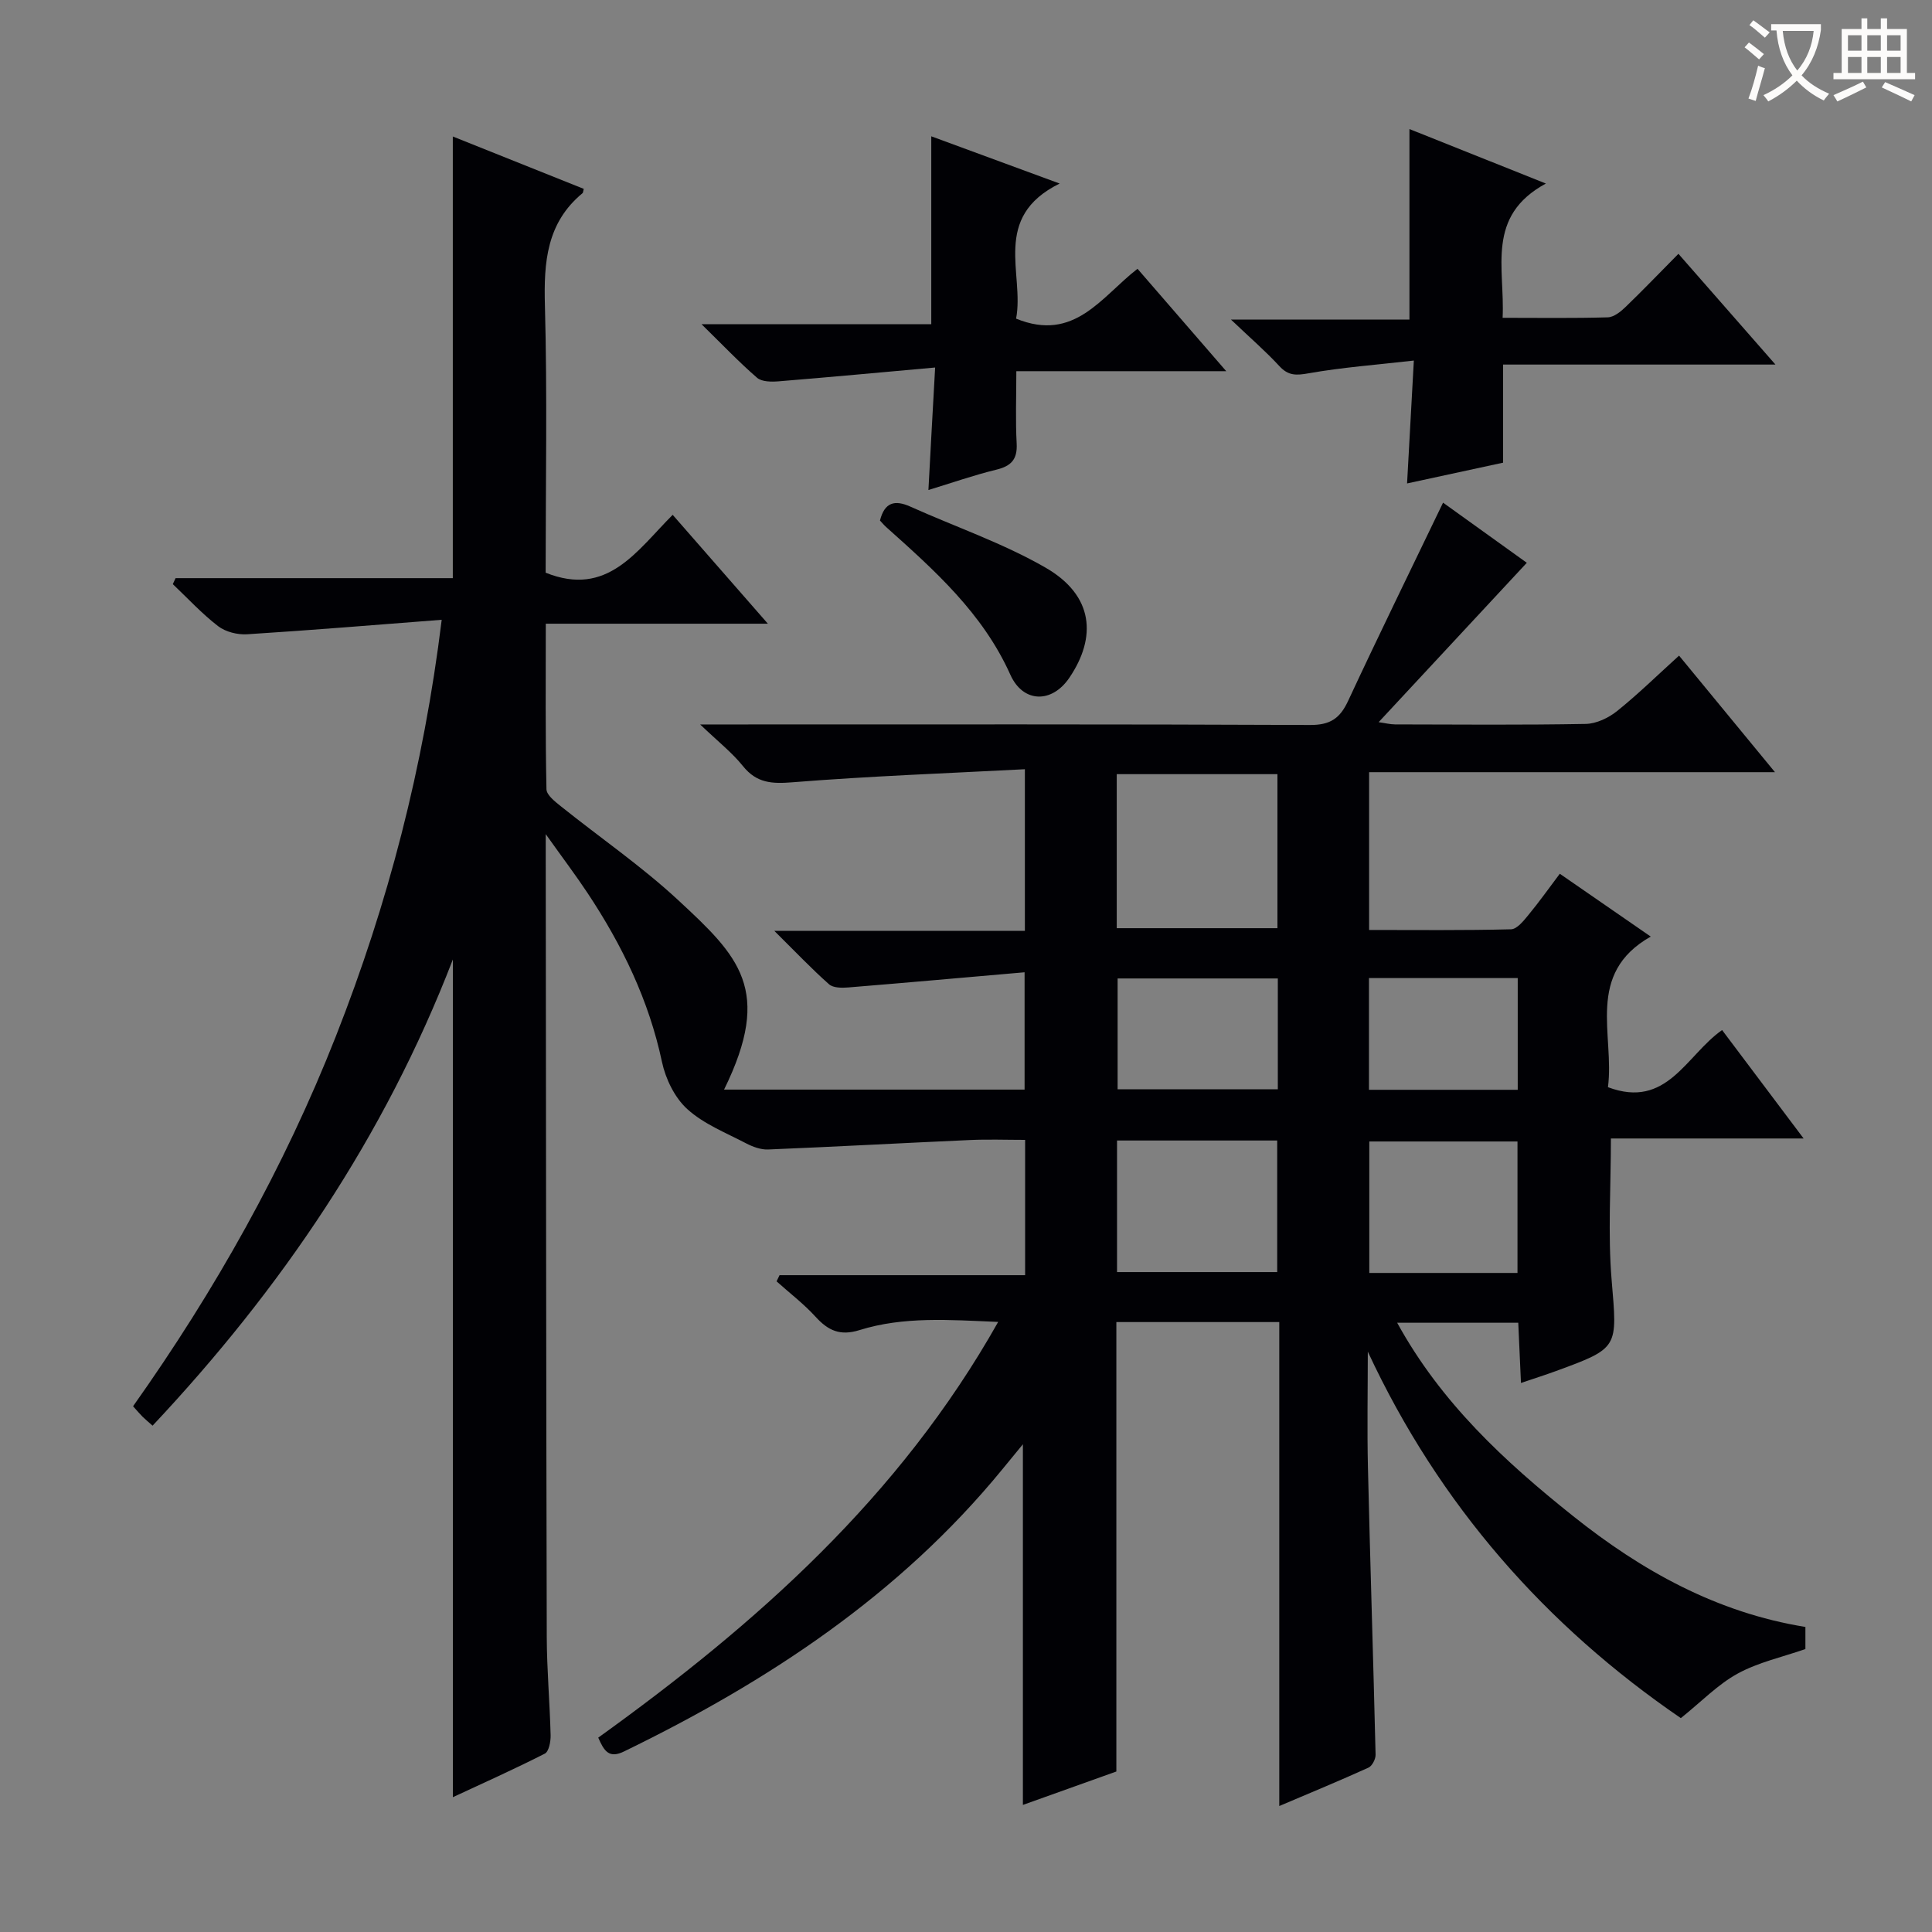 <svg enable-background="new 0 0 400 400" viewBox="0 0 400 400" xmlns="http://www.w3.org/2000/svg"><rect x="0" y="0" width="400" height="400" fill="#808080" stroke="none"/><g fill="#010105"><path d="m123.86 359.76c32.74-23.55 62.35-49.76 82.8-86.07-10.15-.43-19.57-1.16-28.7 1.69-4.04 1.26-6.5.1-9.1-2.75-2.44-2.68-5.37-4.91-8.08-7.34.21-.43.41-.85.62-1.28h50.84c0-9.55 0-18.46 0-28.01-3.87 0-7.64-.14-11.41.03-13.93.62-27.86 1.39-41.8 1.96-1.51.06-3.19-.56-4.57-1.28-4.17-2.18-8.76-3.99-12.16-7.08-2.61-2.36-4.5-6.26-5.25-9.79-2.71-12.76-8.25-24.16-15.37-34.9-2.46-3.71-5.15-7.27-8.69-12.24v6.17c.06 53.33.08 106.65.21 159.98.02 6.81.63 13.62.8 20.43.03 1.29-.36 3.36-1.2 3.79-6.32 3.22-12.8 6.11-19.04 9.02 0-57.8 0-115.16 0-173.44-14.21 36.84-35.64 68.27-62.17 96.52-.84-.75-1.48-1.27-2.07-1.85-.58-.58-1.11-1.22-1.97-2.17 16.97-23.95 31.28-49.37 42.03-76.71 10.73-27.29 18.1-55.44 21.87-86.12-13.92 1.07-27.1 2.17-40.3 3-1.98.12-4.44-.49-5.98-1.67-3.37-2.59-6.29-5.77-9.39-8.71.19-.41.38-.83.57-1.24h57.4c0-30.86 0-61.05 0-91.44 8.82 3.53 17.99 7.2 27.11 10.84-.15.57-.14.8-.24.88-7.46 6.16-8.05 14.31-7.8 23.3.5 18.47.15 36.97.15 55.29 12.81 5.15 18.83-4.51 26.3-11.98 6.46 7.39 12.71 14.53 19.71 22.54-15.92 0-30.65 0-45.98 0 0 11.74-.1 23.01.14 34.28.03 1.22 1.81 2.58 3.03 3.56 8.05 6.45 16.61 12.33 24.15 19.31 12.62 11.69 19.77 18.6 9.59 39.31h62.22c0-7.62 0-15.3 0-24.29-12.43 1.08-24.46 2.16-36.5 3.14-1.33.11-3.13.11-3.99-.66-3.57-3.16-6.86-6.63-11.32-11.05h51.87c0-11.2 0-21.75 0-33.47-16.27.85-32.2 1.43-48.07 2.7-4.31.35-7.46.19-10.31-3.36-2.24-2.79-5.14-5.06-8.85-8.61h6.78c39.83 0 79.66-.07 119.49.11 4.15.02 6.18-1.34 7.87-4.96 6.37-13.69 13.02-27.24 19.67-41.07 6.14 4.41 12.44 8.93 17.34 12.45-10.21 10.98-20.27 21.8-30.68 33 1.32.18 2.35.45 3.39.46 13.17.03 26.33.14 39.49-.1 2.2-.04 4.73-1.25 6.5-2.67 4.38-3.52 8.41-7.48 12.82-11.47 6.51 7.91 12.85 15.61 19.86 24.13-28.46 0-56.09 0-84.03 0v32.67c9.83 0 19.61.11 29.38-.14 1.25-.03 2.63-1.78 3.63-3 2.2-2.66 4.2-5.49 6.47-8.5 6.23 4.31 12.09 8.35 18.83 13.01-13.63 7.71-7.45 20.37-8.86 31.18 12.24 4.6 16.14-6.57 23.63-11.83 5.46 7.26 10.9 14.5 16.88 22.45-13.72 0-26.73 0-39.9 0 0 10.13-.64 19.77.15 29.28 1.17 14.1 1.6 14.07-11.55 18.88-2.15.79-4.34 1.48-7.22 2.46-.19-4.3-.37-8.16-.56-12.47-8.14 0-16.19 0-25.07 0 9.07 16.55 22.26 28.73 36.4 40.01 14.21 11.34 29.76 20.01 48.12 22.97v4.58c-4.75 1.65-9.71 2.73-13.99 5.06-4.11 2.24-7.5 5.79-11.8 9.24-27.87-19.07-49.99-44.02-64.81-75.88 0 8.03-.16 16.07.03 24.09.46 19.79 1.11 39.57 1.58 59.36.02.91-.71 2.33-1.47 2.68-5.86 2.66-11.81 5.12-18.47 7.95 0-33.79 0-66.84 0-100.2-11.47 0-22.39 0-33.73 0v93.05c-6.75 2.41-13.14 4.7-19.35 6.92 0-24.78 0-49.41 0-74.67-1.57 1.91-2.97 3.61-4.36 5.31-21.24 25.9-48.43 43.81-78.2 58.28-3.11 1.53-4.14-.04-5.36-2.85zm107.35-199.48v31.89h33.27c0-10.85 0-21.27 0-31.89-11.12 0-21.91 0-33.27 0zm.06 75.85v27.24h33.16c0-9.35 0-18.24 0-27.24-11.16 0-21.94 0-33.16 0zm82.91 27.42c0-9.28 0-18.28 0-27.22-10.47 0-20.53 0-30.68 0v27.22zm-49.62-60.97c-11.52 0-22.43 0-33.17 0v22.95h33.17c0-7.84 0-15.27 0-22.95zm18.87 23.05h30.8c0-7.87 0-15.44 0-23.13-10.42 0-20.48 0-30.8 0z"/><path d="m367.59 75.48c-19.7 0-37.79 0-56.39 0v20.31c-6.86 1.48-13.25 2.87-19.88 4.3.46-8.3.89-16.15 1.4-25.44-7.81.89-14.84 1.41-21.74 2.63-2.58.46-4.23.55-6.09-1.47-2.81-3.05-5.97-5.78-10.04-9.65h36.96c0-13.44 0-26.26 0-39.44 8.83 3.53 17.84 7.12 28.25 11.28-12.51 6.77-8.45 17.51-8.96 27.8 7.57 0 14.68.11 21.78-.1 1.26-.04 2.67-1.17 3.68-2.15 3.59-3.46 7.04-7.06 10.94-11 6.49 7.41 12.76 14.57 20.09 22.93z"/><path d="m193.61 76.09c-11.36 1.02-21.88 2-32.41 2.86-1.49.12-3.48.11-4.46-.74-3.71-3.21-7.1-6.78-11.49-11.08h47.56c0-13.09 0-25.77 0-38.91 8.15 3 16.69 6.14 26.58 9.78-14.2 7-7.24 18.75-9.02 27.97 12.11 4.95 17.66-4.54 25.14-10.32 5.99 6.91 11.82 13.64 18.37 21.2-14.92 0-28.9 0-43.46 0 0 5.39-.19 10.19.07 14.97.18 3.31-1.15 4.68-4.24 5.43-4.61 1.12-9.1 2.7-14.03 4.2.44-8.32.87-16.04 1.39-25.36z"/><path d="m182.19 107.77c.95-3.79 3.07-4.33 6.29-2.88 9.34 4.2 19.16 7.55 27.98 12.63 10.02 5.77 10.62 14.42 4.94 22.8-3.63 5.36-9.59 5.23-12.22-.63-5.71-12.73-15.69-21.61-25.71-30.57-.48-.43-.89-.94-1.28-1.35z"/></g><path d="m362.1 8.8c1.1.8 2.1 1.6 3.1 2.4l-1 1.1c-1.3-1.1-2.3-2-3-2.5zm1.9 4.8c.5.2.9.4 1.4.5-.6 2.3-1.3 4.5-1.9 6.8l-1.5-.5c.8-2.1 1.4-4.3 2-6.8zm-1-9.4c1.3.9 2.4 1.8 3.4 2.5l-1 1.1c-1.4-1.2-2.4-2.1-3.2-2.6zm3.7 2.2v-1.4h10.3v1.2c-.5 3.6-1.8 6.8-4 9.4 1.5 1.6 3.4 2.8 5.7 3.8-.3.4-.7.8-1.1 1.4-2.3-1.1-4.1-2.5-5.6-4.1-1.6 1.6-3.6 3.1-5.9 4.3-.3-.5-.7-.9-1-1.3 2.4-1.1 4.4-2.5 6-4.1-1.9-2.5-3-5.6-3.3-9.3h-1.1zm8.8 0h-6.4c.3 3.3 1.3 6 3 8.2 2-2.3 3.1-5.1 3.4-8.2z" fill="#fcfbfa"/><path d="m385.3 3.8h1.3v2.2h2.8v-2.2h1.3v2.2h4.1v9.1h1.7v1.3h-16.9v-1.3h1.7v-9.1h4.1v-2.2zm.4 13.1.7 1.2c-1.8.9-3.8 1.9-6 2.9-.2-.4-.5-.8-.8-1.3 2.3-1 4.3-1.9 6.1-2.8zm-3.1-6.4h2.8v-3.2h-2.8zm0 4.6h2.8v-3.3h-2.8zm4-4.6h2.8v-3.2h-2.8zm0 4.6h2.8v-3.3h-2.8zm3.7 1.9c2.1.9 4.1 1.8 6.1 2.7l-.7 1.3c-2.2-1.1-4.2-2-6.1-2.9zm3.2-9.7h-2.8v3.2h2.8zm-2.8 7.8h2.8v-3.3h-2.8z" fill="#fcfbfa"/></svg>